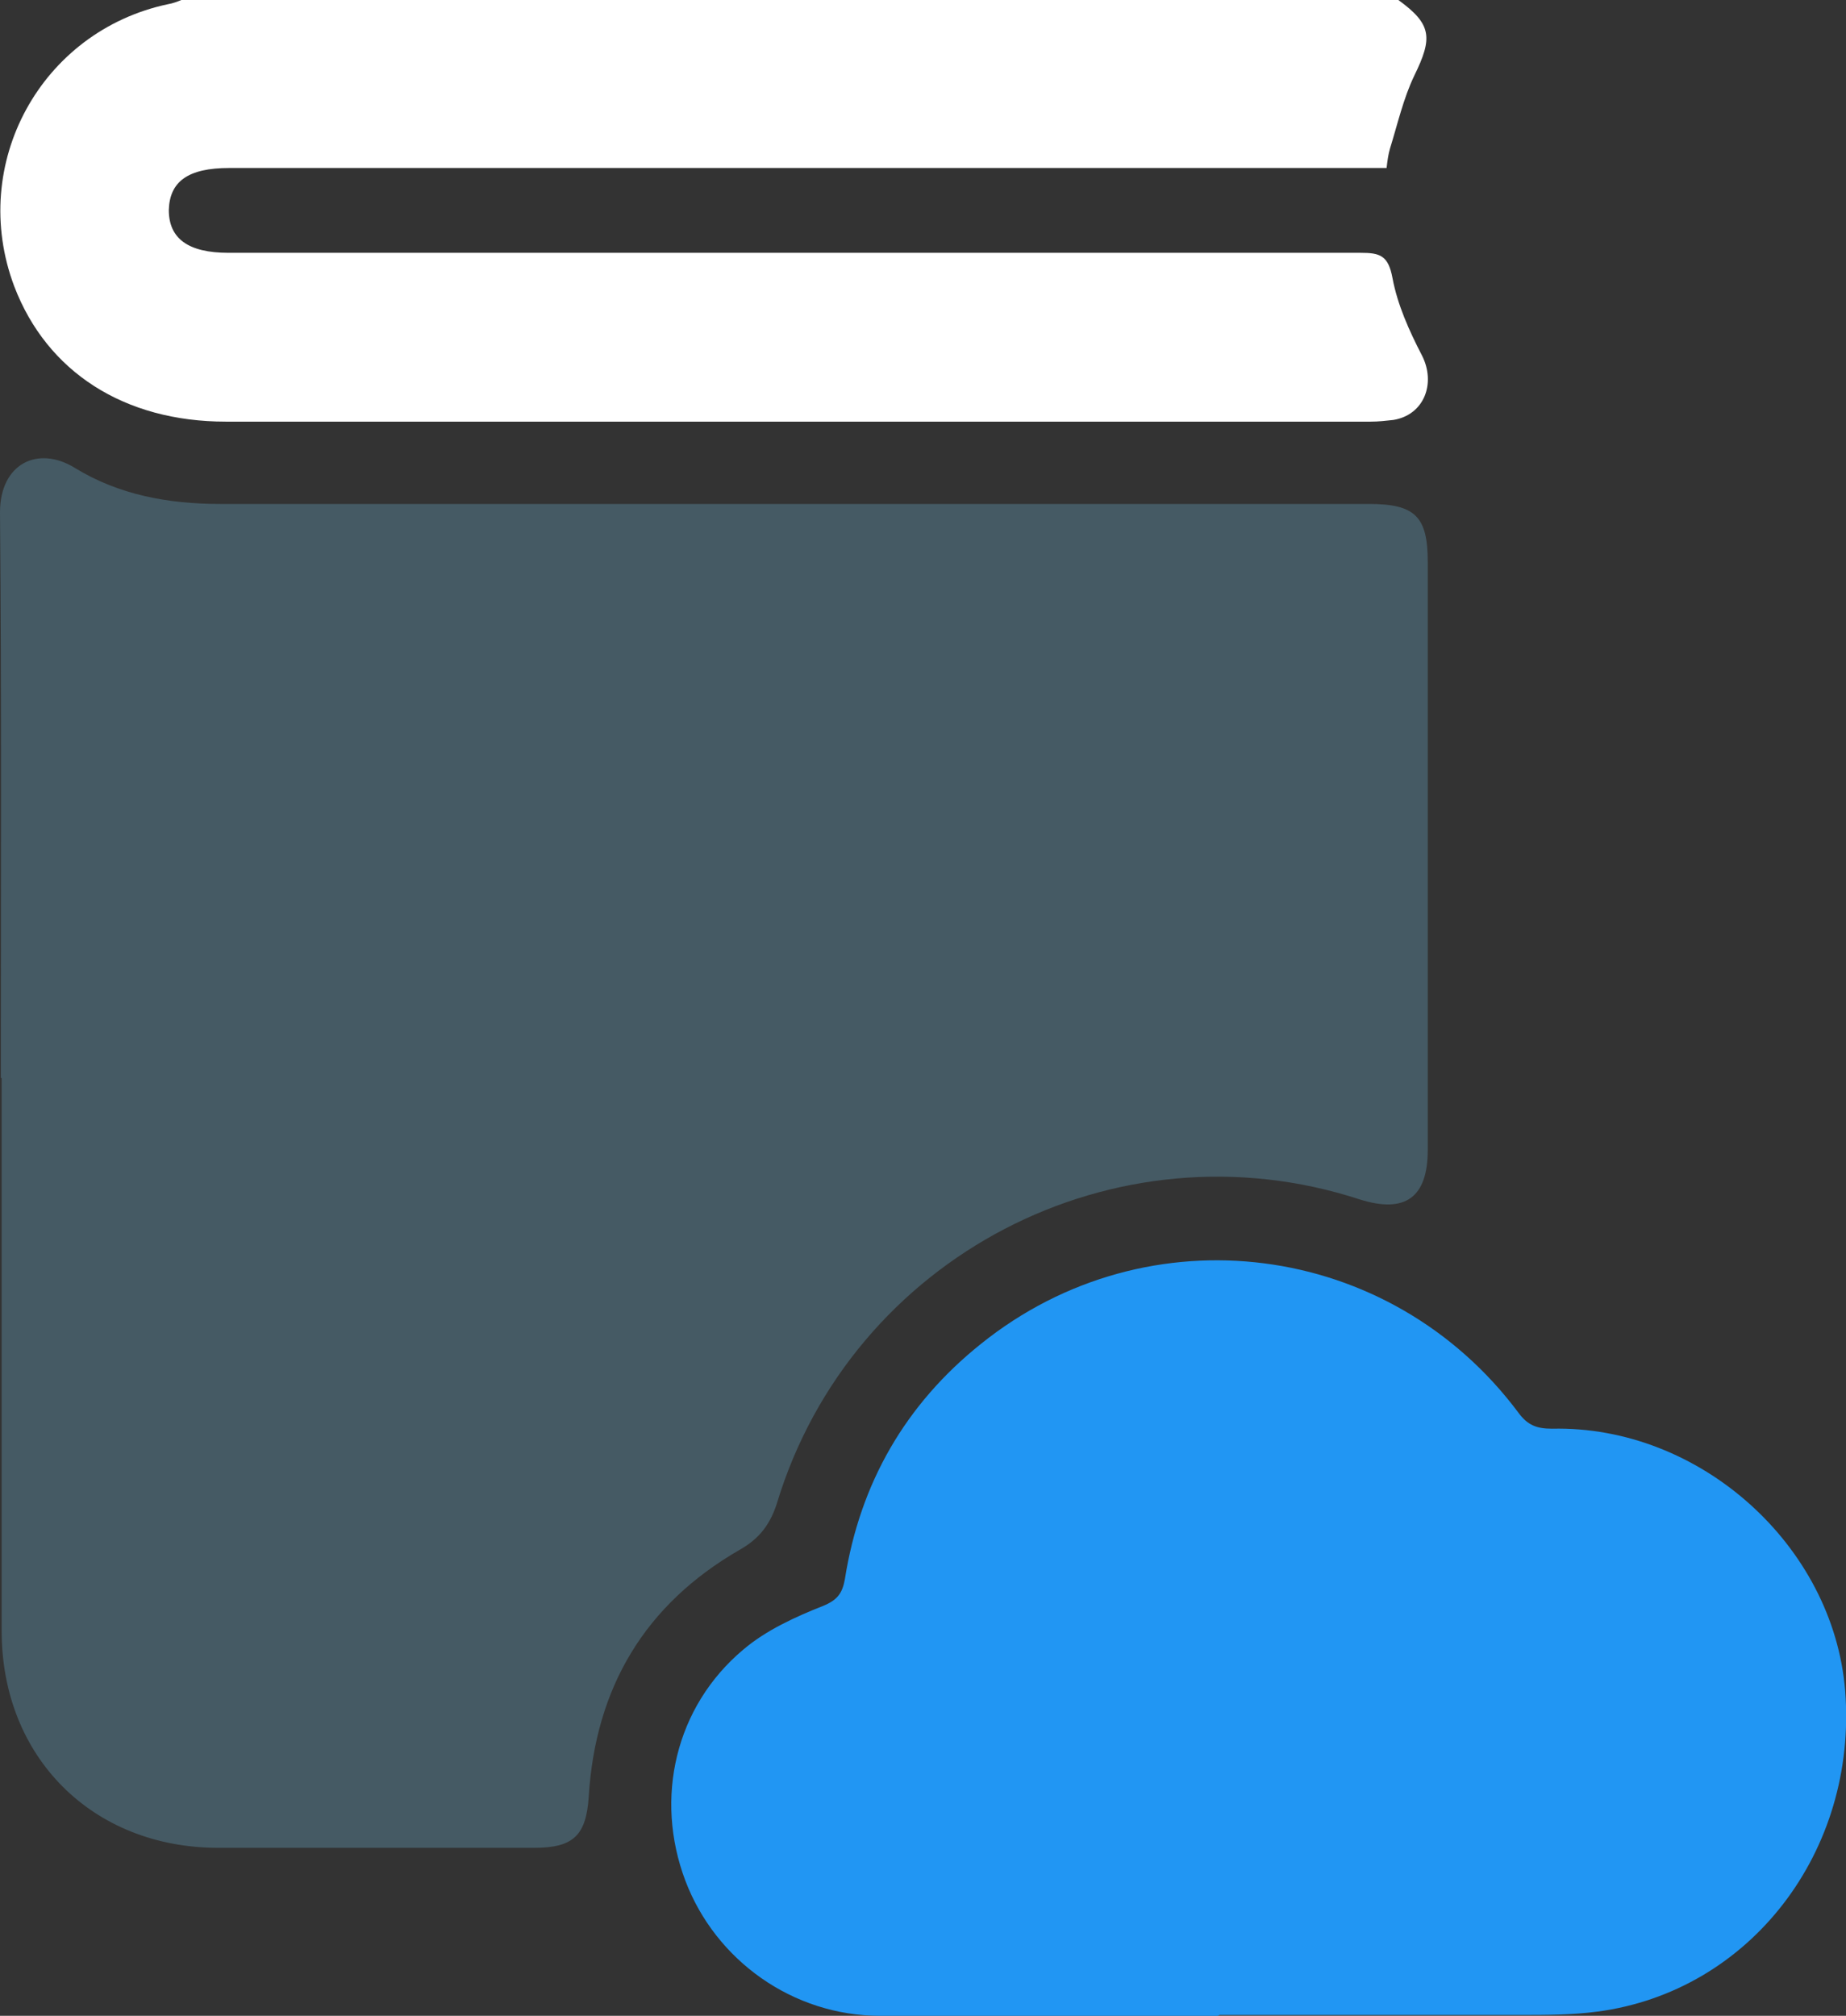 <?xml version="1.0" encoding="UTF-8"?>
<svg id="Layer_1" data-name="Layer 1" xmlns="http://www.w3.org/2000/svg" viewBox="0 0 21.98 24">
  <rect x="0" y="0" width="21.98" height="24" fill="#333333" stroke="none"/>
  <defs>
    <style>
      .cls-1 {
        fill: #455a64;
      }

      .cls-1, .cls-2, .cls-3 {
        stroke-width: 0px;
      }

      .cls-2 {
        fill: #2196f3;
      }

      .cls-3 {
        fill: #fff;
      }
    </style>
  </defs>
  <path class="cls-3" d="M16.65,0c.4.29.41.45.19.9-.13.27-.2.58-.29.87-.02.07-.03.14-.04.23h-.3c-4.49,0-8.99,0-13.48,0-.49,0-.71.16-.72.5,0,.34.23.51.71.51,4.49,0,8.99,0,13.48,0,.23,0,.33.03.38.3.06.32.2.63.35.92.17.33.03.71-.34.77-.09.01-.18.02-.27.02-4.54,0-9.09,0-13.63,0-1.21,0-2.13-.59-2.52-1.61C-.38,1.95.49.37,2,.05,2.06.04,2.11.02,2.16,0c4.83,0,9.66,0,14.49,0Z"/>
  <path class="cls-1" d="M.01,12.83c0-2.24.01-4.49-.01-6.73,0-.58.45-.8.89-.53.52.32,1.11.43,1.73.43,4.56,0,9.12,0,13.68,0,.55,0,.7.15.7.69,0,2.33,0,4.67,0,7,0,.57-.27.76-.81.59-2.91-.95-6.05.68-6.94,3.62-.08.25-.21.42-.44.55-1.13.65-1.72,1.64-1.8,2.94-.03.46-.18.61-.65.61-1.25,0-2.5,0-3.76,0-1.5,0-2.58-1.08-2.58-2.58,0-2.19,0-4.39,0-6.58Z"/>
  <path class="cls-2" d="M14.5,24c-1.34,0-2.68,0-4.02,0-1.04,0-1.96-.66-2.32-1.61-.37-.98-.12-2.07.69-2.75.27-.23.62-.39.95-.52.17-.07.23-.15.26-.32.18-1.14.72-2.08,1.62-2.8,1.99-1.6,4.87-1.23,6.4.82.11.15.22.19.4.19,1.76-.04,3.35,1.39,3.49,3.12.15,1.91-1.13,3.58-2.95,3.82-.3.04-.62.04-.92.04-1.19,0-2.39,0-3.58,0Z"/>
</svg>